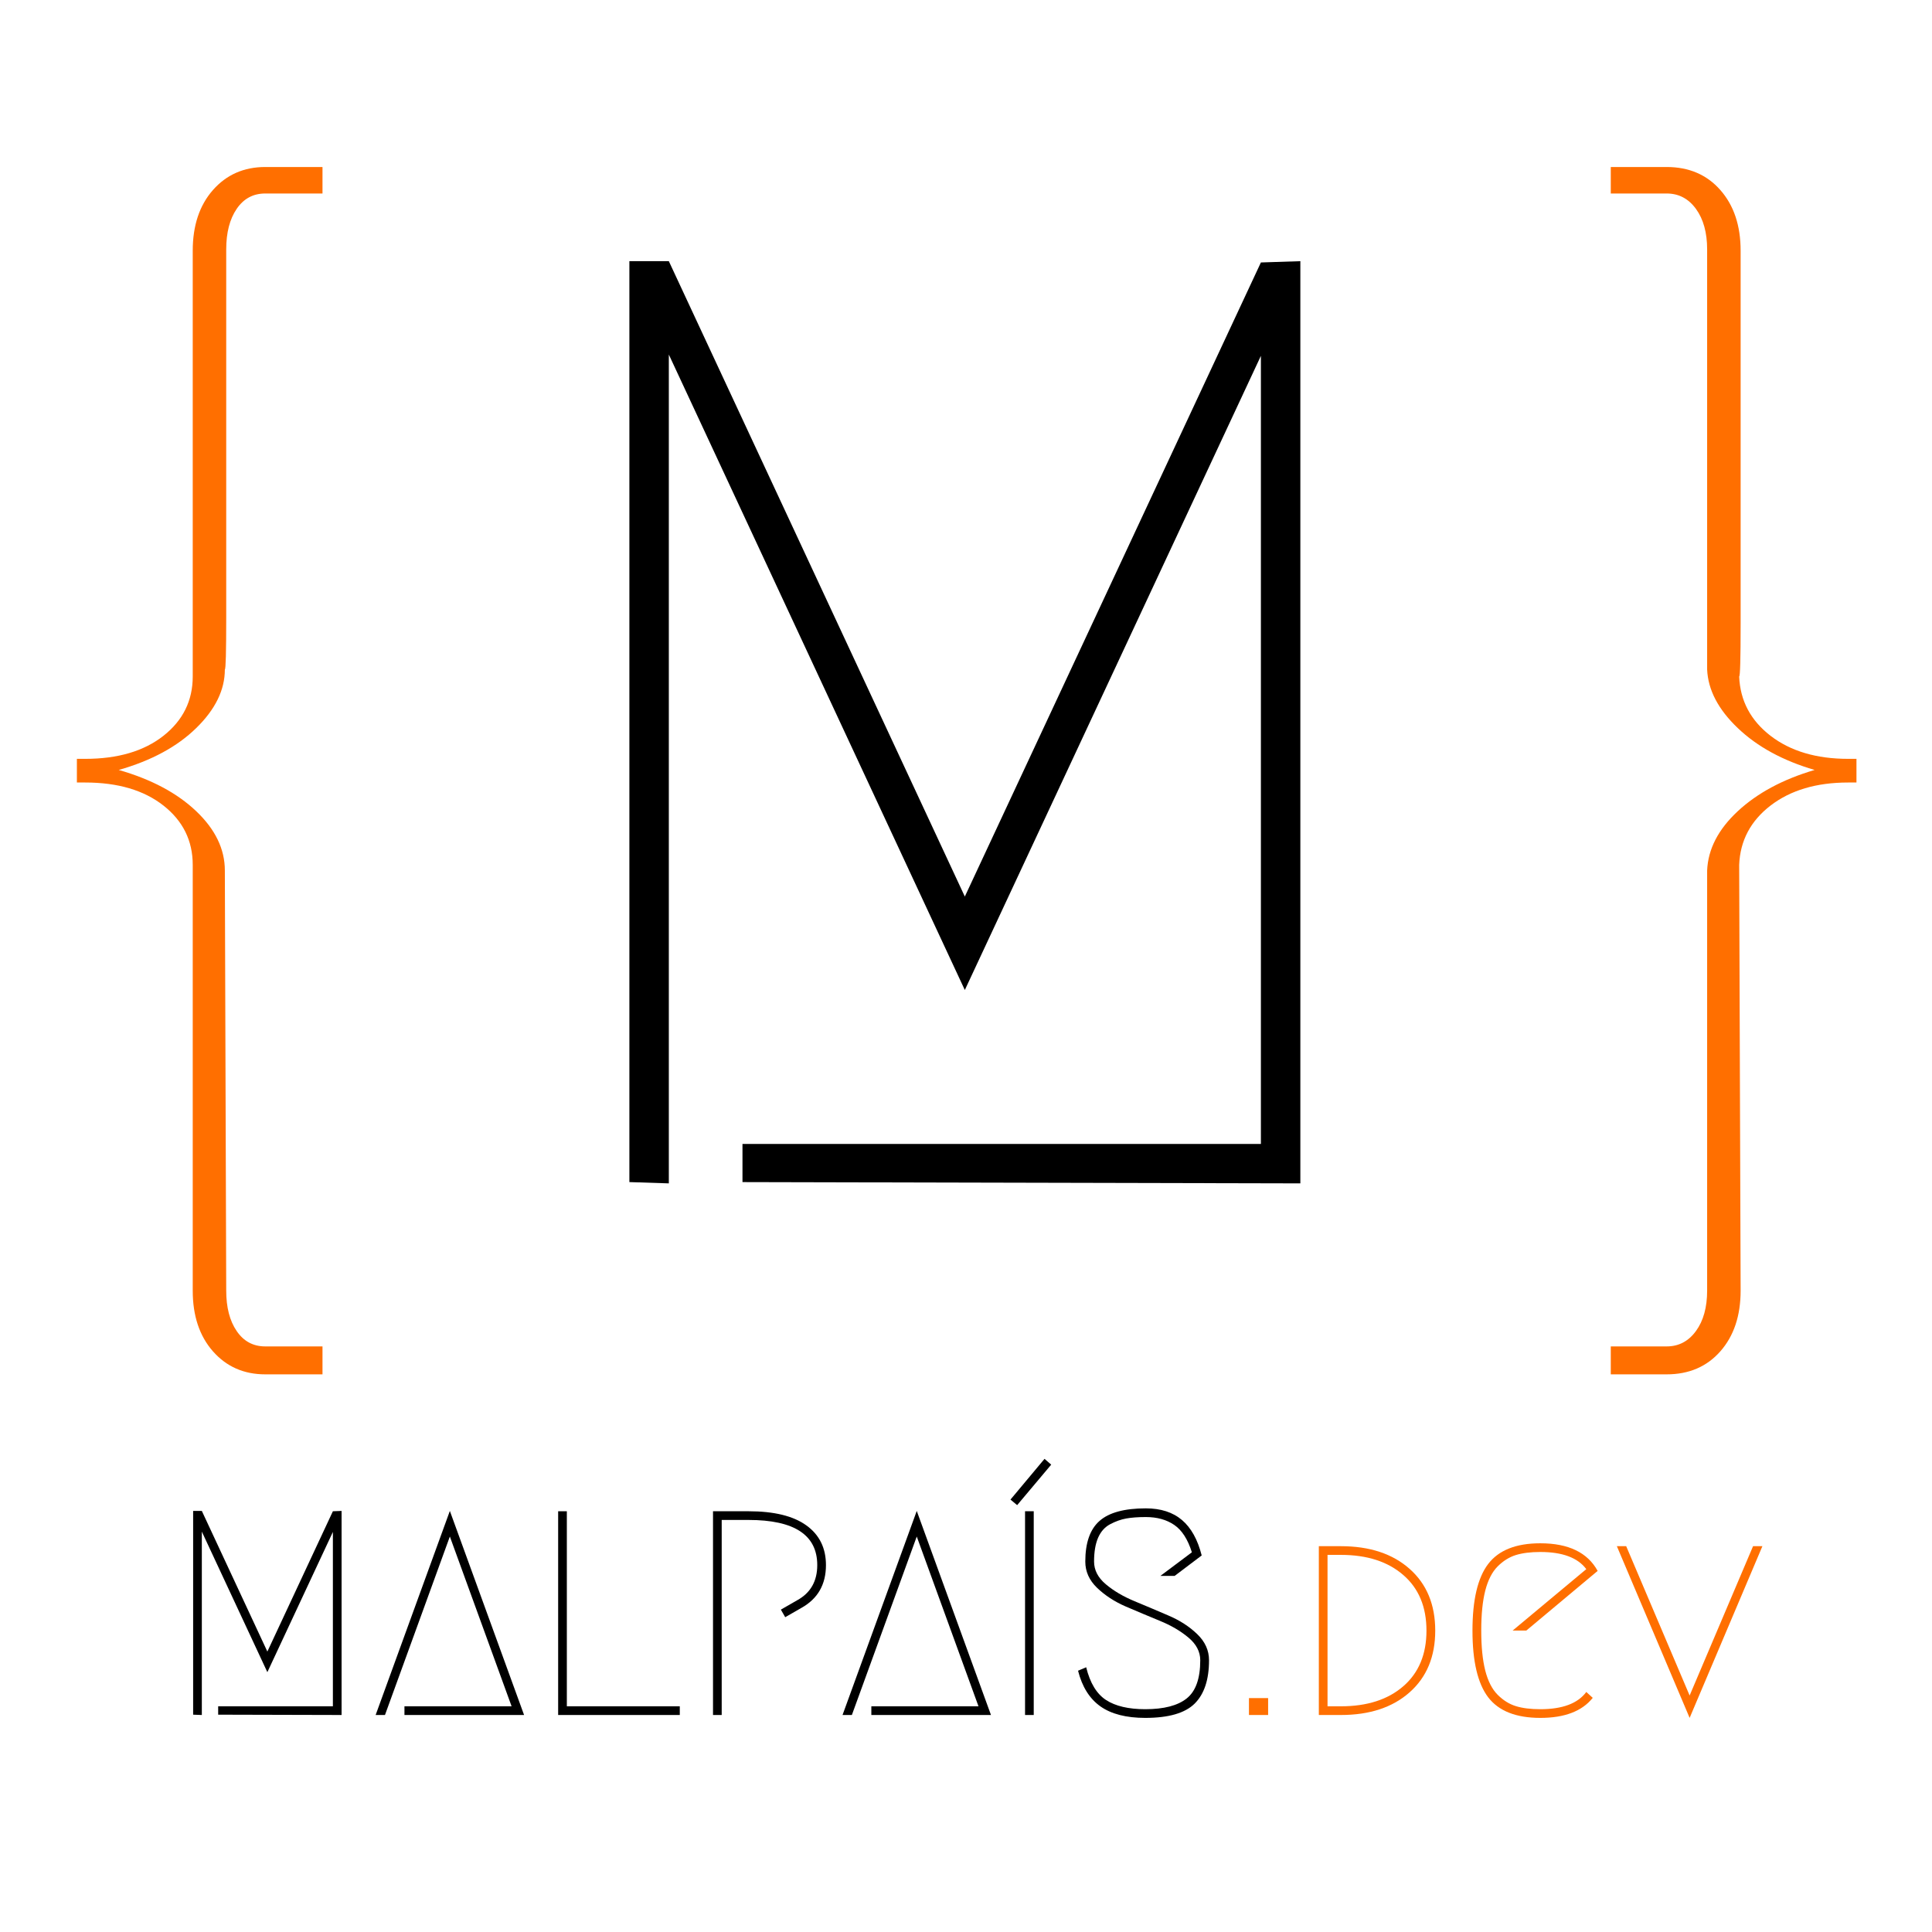 <svg xmlns="http://www.w3.org/2000/svg" xmlns:xlink="http://www.w3.org/1999/xlink" width="500" zoomAndPan="magnify" viewBox="0 0 375 375" height="500" preserveAspectRatio="xMidYMid meet" version="1.0"><defs><g/></defs><g fill="#ff6f00" fill-opacity="1"><g transform="translate(0.018, 235.604)"><g><path d="M 62.578 -203.188 L 62.578 -198.047 L 51.469 -198.047 C 49.125 -198.047 47.273 -197.051 45.922 -195.062 C 44.566 -193.07 43.891 -190.453 43.891 -187.203 C 43.891 -170.953 43.891 -156.688 43.891 -144.406 C 43.891 -132.125 43.891 -122.594 43.891 -115.812 C 43.891 -109.039 43.801 -105.656 43.625 -105.656 C 43.625 -101.688 41.77 -97.895 38.062 -94.281 C 34.363 -90.664 29.352 -87.957 23.031 -86.156 C 29.352 -84.344 34.363 -81.676 38.062 -78.156 C 41.77 -74.633 43.625 -70.797 43.625 -66.641 L 43.891 14.906 C 43.891 18.156 44.566 20.77 45.922 22.75 C 47.273 24.738 49.125 25.734 51.469 25.734 L 62.578 25.734 L 62.578 31.156 L 51.469 31.156 C 47.32 31.156 43.938 29.664 41.312 26.688 C 38.695 23.707 37.391 19.781 37.391 14.906 L 37.391 -67.734 C 37.391 -72.43 35.492 -76.27 31.703 -79.25 C 27.91 -82.227 22.852 -83.719 16.531 -83.719 L 14.906 -83.719 L 14.906 -88.312 L 16.531 -88.312 C 22.852 -88.312 27.91 -89.801 31.703 -92.781 C 35.492 -95.77 37.391 -99.609 37.391 -104.297 L 37.391 -186.938 C 37.391 -191.812 38.695 -195.738 41.312 -198.719 C 43.938 -201.695 47.32 -203.188 51.469 -203.188 Z M 62.578 -203.188 "/></g></g></g><g fill="#ff6f00" fill-opacity="1"><g transform="translate(70.456, 235.604)"><g/></g></g><g fill="#ff6f00" fill-opacity="1"><g transform="translate(109.466, 235.604)"><g/></g></g><g fill="#ff6f00" fill-opacity="1"><g transform="translate(148.477, 235.604)"><g/></g></g><g fill="#ff6f00" fill-opacity="1"><g transform="translate(187.487, 235.604)"><g/></g></g><g fill="#ff6f00" fill-opacity="1"><g transform="translate(226.497, 235.604)"><g/></g></g><g fill="#ff6f00" fill-opacity="1"><g transform="translate(265.508, 235.604)"><g/></g></g><g fill="#ff6f00" fill-opacity="1"><g transform="translate(304.526, 235.604)"><g><path d="M 8.125 -203.188 L 18.969 -203.188 C 23.301 -203.188 26.773 -201.695 29.391 -198.719 C 32.016 -195.738 33.328 -191.812 33.328 -186.938 C 33.328 -170.5 33.328 -156.047 33.328 -143.578 C 33.328 -131.117 33.328 -121.457 33.328 -114.594 C 33.328 -107.727 33.234 -104.297 33.047 -104.297 C 33.234 -99.609 35.266 -95.77 39.141 -92.781 C 43.023 -89.801 48.039 -88.312 54.188 -88.312 L 55.812 -88.312 L 55.812 -83.719 L 54.188 -83.719 C 48.039 -83.719 43.023 -82.227 39.141 -79.25 C 35.266 -76.27 33.234 -72.43 33.047 -67.734 L 33.328 14.906 C 33.328 19.781 32.016 23.707 29.391 26.688 C 26.773 29.664 23.301 31.156 18.969 31.156 L 8.125 31.156 L 8.125 25.734 L 18.969 25.734 C 21.312 25.734 23.207 24.738 24.656 22.75 C 26.102 20.77 26.828 18.156 26.828 14.906 L 26.828 -66.641 C 27.004 -70.797 28.988 -74.633 32.781 -78.156 C 36.57 -81.676 41.539 -84.344 47.688 -86.156 C 41.539 -87.957 36.57 -90.664 32.781 -94.281 C 28.988 -97.895 27.004 -101.688 26.828 -105.656 L 26.828 -187.203 C 26.828 -190.453 26.102 -193.07 24.656 -195.062 C 23.207 -197.051 21.312 -198.047 18.969 -198.047 L 8.125 -198.047 Z M 8.125 -203.188 "/></g></g></g><g fill="#000000" fill-opacity="1"><g transform="translate(31.894, 332.88)"><g><path d="M 10.453 -1.688 L 32.719 -1.688 L 32.719 -35.531 L 20 -8.312 L 7.281 -35.594 L 7.281 0 L 5.594 -0.062 L 5.594 -39.609 L 7.281 -39.609 L 20 -12.312 L 32.719 -39.547 L 34.406 -39.609 L 34.406 0 L 10.453 -0.062 Z M 10.453 -1.688 "/></g></g></g><g fill="#000000" fill-opacity="1"><g transform="translate(71.895, 332.88)"><g><path d="M 6.609 -1.688 L 27.406 -1.688 L 15.422 -34.641 L 2.828 0 L 1.016 0 L 15.422 -39.609 L 29.828 0 L 6.609 0 Z M 6.609 -1.688 "/></g></g></g><g fill="#000000" fill-opacity="1"><g transform="translate(102.743, 332.88)"><g><path d="M 29.203 -1.688 L 29.203 0 L 5.594 0 L 5.594 -39.547 L 7.281 -39.547 L 7.281 -1.688 Z M 29.203 -1.688 "/></g></g></g><g fill="#000000" fill-opacity="1"><g transform="translate(132.801, 332.88)"><g><path d="M 19.609 -18.984 L 18.766 -20.453 L 21.922 -22.266 C 24.523 -23.691 25.828 -25.969 25.828 -29.094 C 25.828 -34.938 21.379 -37.859 12.484 -37.859 L 7.281 -37.859 L 7.281 0 L 5.594 0 L 5.594 -39.547 L 12.484 -39.547 C 17.453 -39.547 21.195 -38.629 23.719 -36.797 C 26.25 -34.973 27.516 -32.406 27.516 -29.094 C 27.516 -25.332 25.93 -22.566 22.766 -20.797 Z M 19.609 -18.984 "/></g></g></g><g fill="#000000" fill-opacity="1"><g transform="translate(162.519, 332.88)"><g><path d="M 6.609 -1.688 L 27.406 -1.688 L 15.422 -34.641 L 2.828 0 L 1.016 0 L 15.422 -39.609 L 29.828 0 L 6.609 0 Z M 6.609 -1.688 "/></g></g></g><g fill="#000000" fill-opacity="1"><g transform="translate(193.367, 332.88)"><g><path d="M 10.672 -48.594 L 4.062 -40.734 L 2.766 -41.812 L 9.375 -49.719 Z M 7.281 0 L 5.594 0 L 5.594 -39.547 L 7.281 -39.547 Z M 7.281 0 "/></g></g></g><g fill="#000000" fill-opacity="1"><g transform="translate(206.249, 332.88)"><g><path d="M 4.406 -29.781 C 4.406 -33.426 5.328 -36.055 7.172 -37.672 C 9.016 -39.297 12.008 -40.109 16.156 -40.109 C 19.062 -40.109 21.398 -39.352 23.172 -37.844 C 24.941 -36.344 26.219 -34.051 27 -30.969 L 21.75 -27 L 18.984 -27 L 25.094 -31.578 C 24.301 -34.109 23.16 -35.879 21.672 -36.891 C 20.18 -37.91 18.344 -38.422 16.156 -38.422 C 14.656 -38.422 13.383 -38.328 12.344 -38.141 C 11.312 -37.953 10.273 -37.582 9.234 -37.031 C 8.203 -36.488 7.422 -35.613 6.891 -34.406 C 6.367 -33.195 6.109 -31.656 6.109 -29.781 C 6.109 -28.125 6.867 -26.656 8.391 -25.375 C 9.91 -24.094 11.766 -23 13.953 -22.094 C 16.141 -21.188 18.332 -20.258 20.531 -19.312 C 22.738 -18.375 24.602 -17.172 26.125 -15.703 C 27.656 -14.234 28.422 -12.539 28.422 -10.625 C 28.422 -6.852 27.488 -4.047 25.625 -2.203 C 23.758 -0.359 20.566 0.562 16.047 0.562 C 12.359 0.562 9.457 -0.18 7.344 -1.672 C 5.238 -3.16 3.789 -5.469 3 -8.594 L 4.578 -9.266 C 5.328 -6.211 6.613 -4.094 8.438 -2.906 C 10.27 -1.719 12.805 -1.125 16.047 -1.125 C 19.66 -1.125 22.344 -1.82 24.094 -3.219 C 25.844 -4.613 26.719 -7.082 26.719 -10.625 C 26.719 -12.281 25.953 -13.75 24.422 -15.031 C 22.898 -16.312 21.035 -17.398 18.828 -18.297 C 16.629 -19.203 14.438 -20.125 12.25 -21.062 C 10.07 -22.008 8.219 -23.219 6.688 -24.688 C 5.164 -26.156 4.406 -27.852 4.406 -29.781 Z M 4.406 -29.781 "/></g></g></g><g fill="#ff6f00" fill-opacity="1"><g transform="translate(237.954, 332.88)"><g><path d="M 4.469 -3.281 L 8.188 -3.281 L 8.188 0 L 4.469 0 Z M 4.469 -3.281 "/></g></g></g><g fill="#ff6f00" fill-opacity="1"><g transform="translate(250.61, 332.88)"><g><path d="M 9.656 0 L 5.375 0 L 5.375 -32.766 L 9.656 -32.766 C 15.238 -32.766 19.688 -31.297 23 -28.359 C 26.312 -25.422 27.969 -21.426 27.969 -16.375 C 27.969 -11.332 26.312 -7.344 23 -4.406 C 19.688 -1.469 15.238 0 9.656 0 Z M 9.656 -1.688 C 14.738 -1.688 18.773 -2.984 21.766 -5.578 C 24.766 -8.18 26.266 -11.781 26.266 -16.375 C 26.266 -20.977 24.766 -24.578 21.766 -27.172 C 18.773 -29.773 14.738 -31.078 9.656 -31.078 L 7.062 -31.078 L 7.062 -1.688 Z M 9.656 -1.688 "/></g></g></g><g fill="#ff6f00" fill-opacity="1"><g transform="translate(281.853, 332.88)"><g><path d="M 27.297 -3.328 C 25.223 -0.734 21.832 0.562 17.125 0.562 C 12.414 0.562 9.039 -0.77 7 -3.438 C 4.969 -6.113 3.953 -10.426 3.953 -16.375 C 3.953 -22.332 4.969 -26.645 7 -29.312 C 9.039 -31.988 12.414 -33.328 17.125 -33.328 C 22.582 -33.328 26.289 -31.539 28.25 -27.969 L 14.406 -16.391 L 11.75 -16.391 L 26.047 -28.312 C 24.391 -30.531 21.414 -31.641 17.125 -31.641 C 15.238 -31.641 13.656 -31.441 12.375 -31.047 C 11.094 -30.648 9.914 -29.914 8.844 -28.844 C 7.77 -27.77 6.969 -26.207 6.438 -24.156 C 5.914 -22.102 5.656 -19.516 5.656 -16.391 C 5.656 -13.266 5.914 -10.672 6.438 -8.609 C 6.969 -6.555 7.77 -4.992 8.844 -3.922 C 9.914 -2.848 11.094 -2.113 12.375 -1.719 C 13.656 -1.32 15.238 -1.125 17.125 -1.125 C 21.414 -1.125 24.391 -2.238 26.047 -4.469 Z M 27.297 -3.328 "/></g></g></g><g fill="#ff6f00" fill-opacity="1"><g transform="translate(312.815, 332.88)"><g><path d="M 29.266 -32.766 L 15.141 0.562 L 1.016 -32.766 L 2.828 -32.766 L 15.141 -3.781 L 27.453 -32.766 Z M 29.266 -32.766 "/></g></g></g><g fill="#000000" fill-opacity="1"><g transform="translate(96.881, 229.693)"><g><path d="M 47.234 -7.656 L 147.859 -7.656 L 147.859 -160.625 L 90.391 -37.531 L 32.938 -160.875 L 32.938 0 L 25.281 -0.25 L 25.281 -179 L 32.938 -179 L 90.391 -55.672 L 147.859 -178.75 L 155.516 -179 L 155.516 0 L 47.234 -0.25 Z M 47.234 -7.656 "/></g></g></g></svg>
